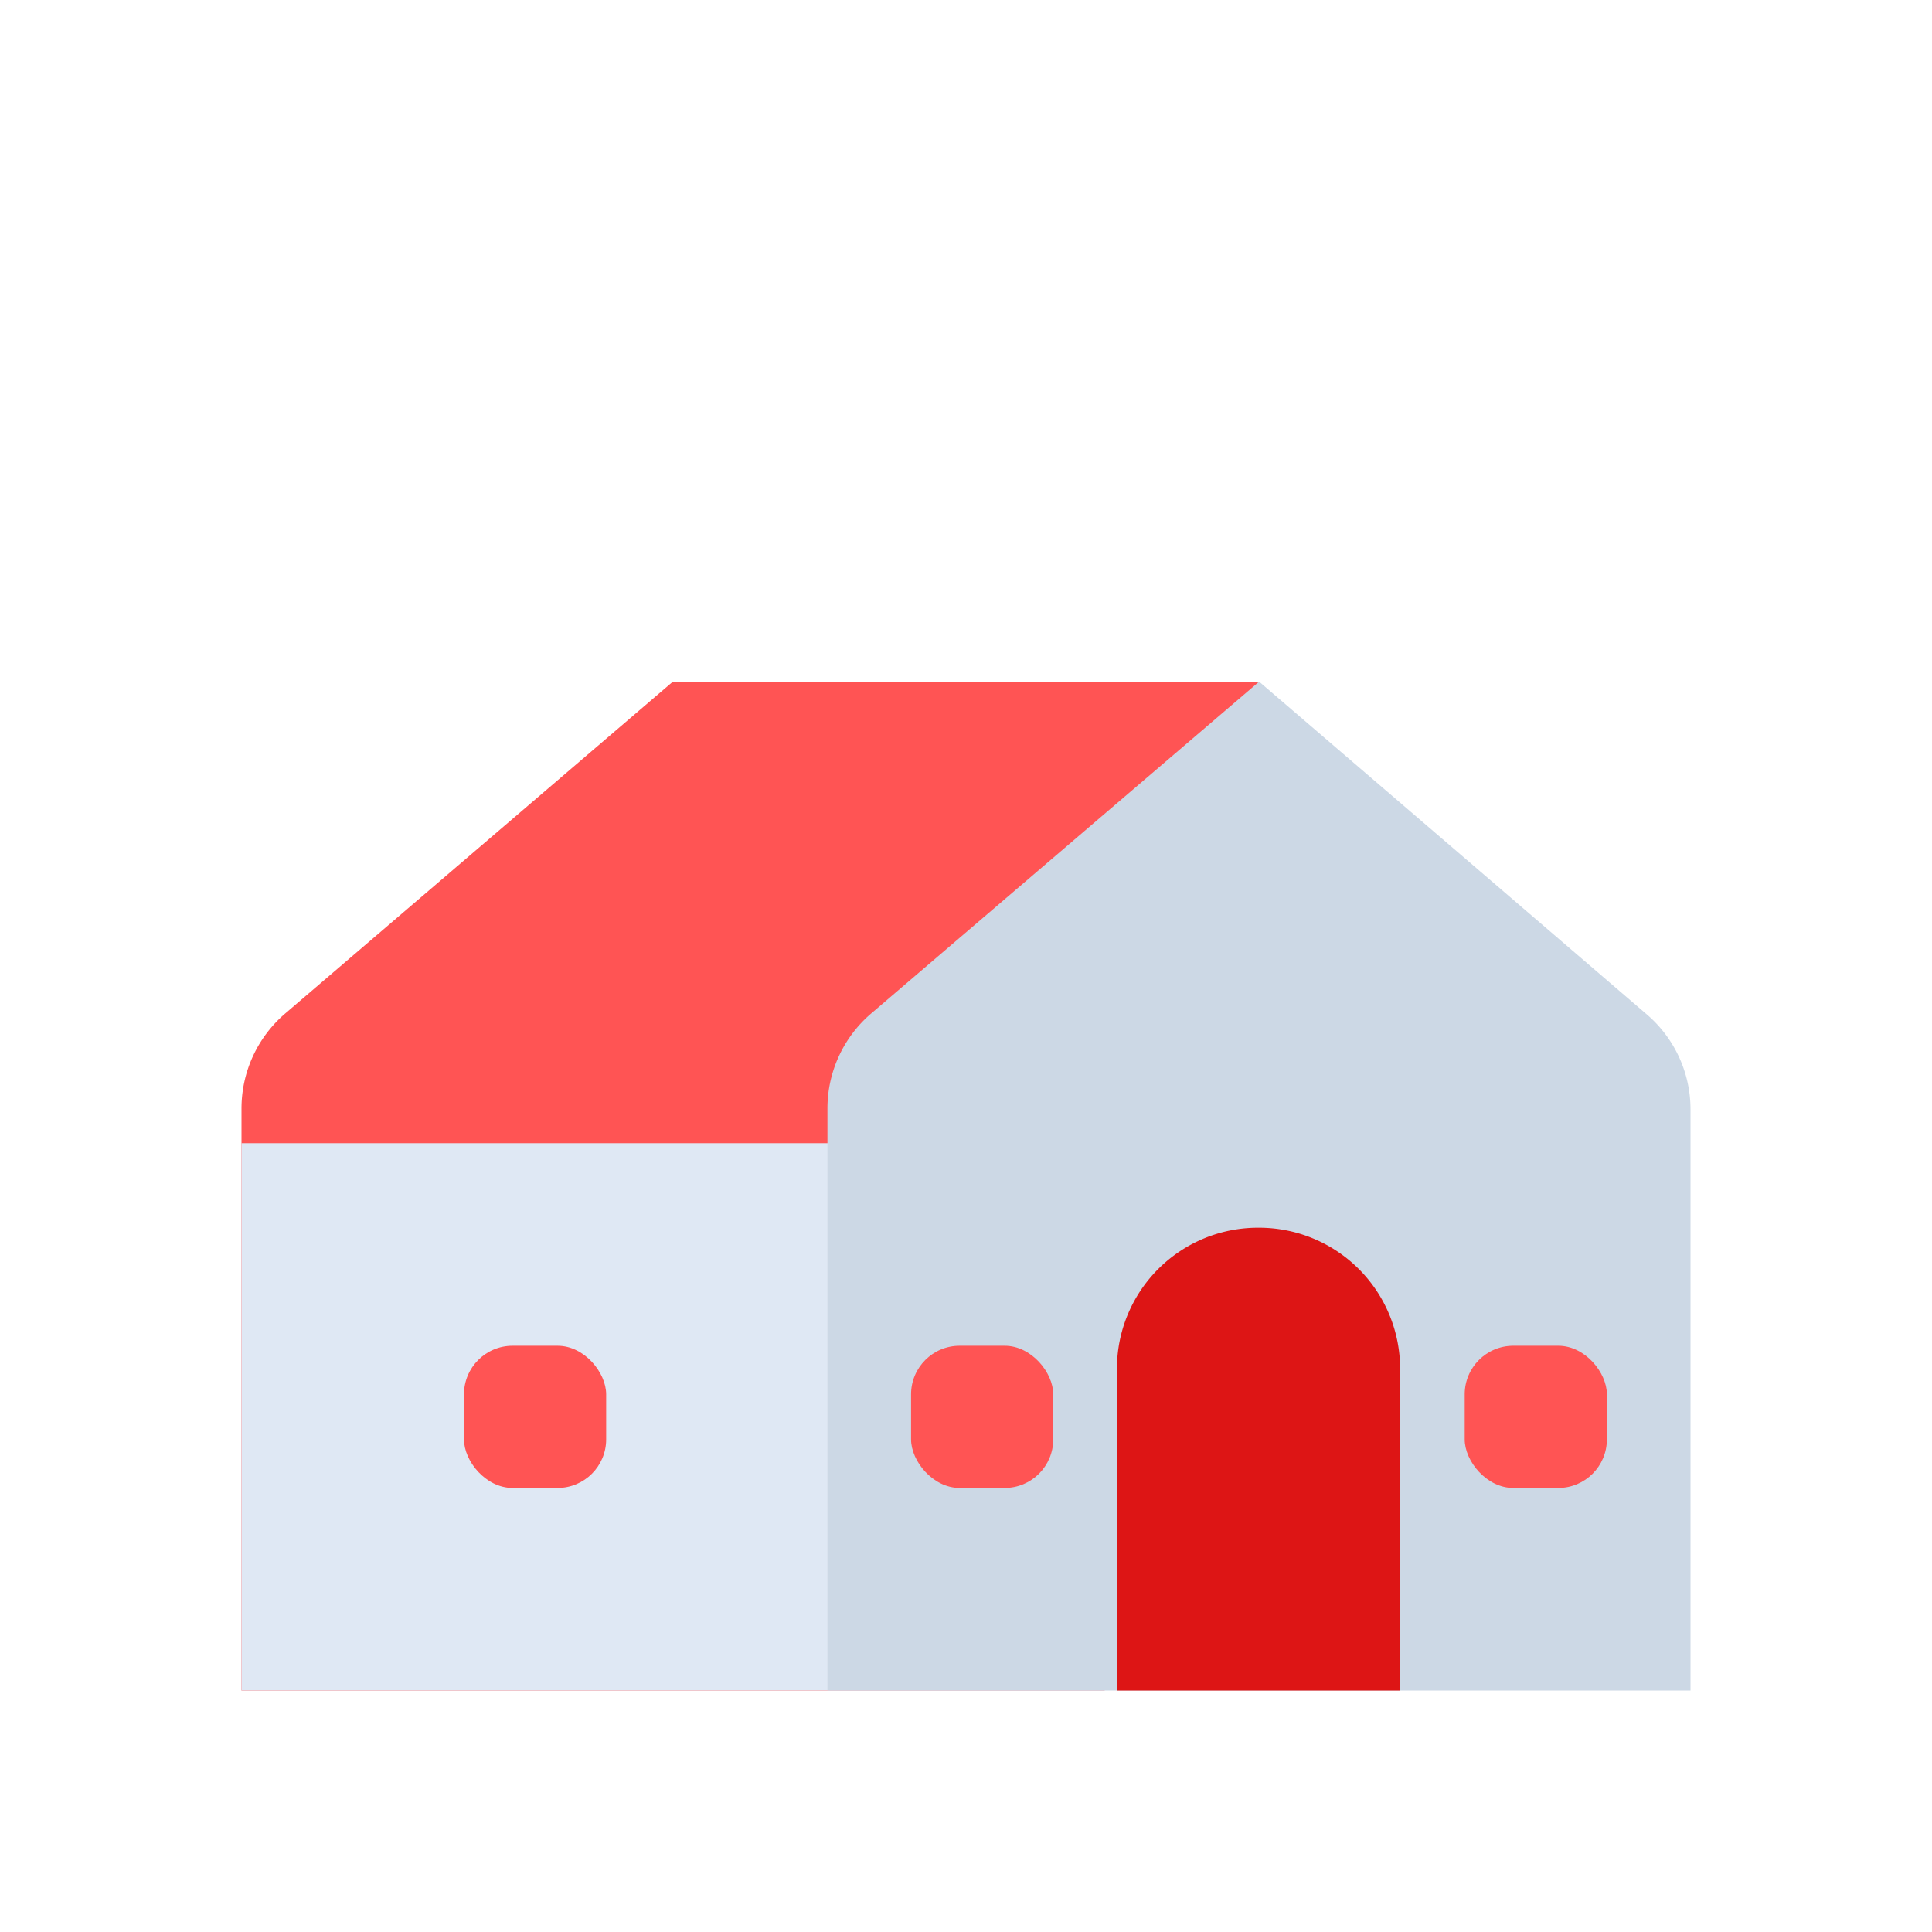<svg id="Layer_1" data-name="Layer 1" xmlns="http://www.w3.org/2000/svg" viewBox="0 0 64 64"><defs><style>.cls-1{fill:#ff5454;}.cls-2{fill:#dfe8f4;}.cls-3{fill:#ccd8e5;}.cls-4{fill:#dd1515;}</style></defs><title>real, estate, property, house, home_1</title><path class="cls-1" d="M41.71,22.58H22.29l-12.85,11A4.14,4.14,0,0,0,8,36.74V56H36.59V34.84l-2.25-2.51h7.37Z"/><rect class="cls-2" x="8" y="37.87" width="28.59" height="18.13"/><path class="cls-3" d="M41.71,22.58l-12.86,11a4.14,4.14,0,0,0-1.44,3.13V56H56V36.74a4.14,4.14,0,0,0-1.44-3.13Z"/><path class="cls-4" d="M41.71,40.67h0a4.67,4.67,0,0,1,4.67,4.67V56a0,0,0,0,1,0,0H37a0,0,0,0,1,0,0V45.33A4.67,4.67,0,0,1,41.71,40.67Z"/><rect class="cls-1" x="15.37" y="44.58" width="4.71" height="4.71" rx="1.61"/><rect class="cls-1" x="30.18" y="44.58" width="4.71" height="4.71" rx="1.61"/><rect class="cls-1" x="48.52" y="44.58" width="4.71" height="4.71" rx="1.61"/></svg>